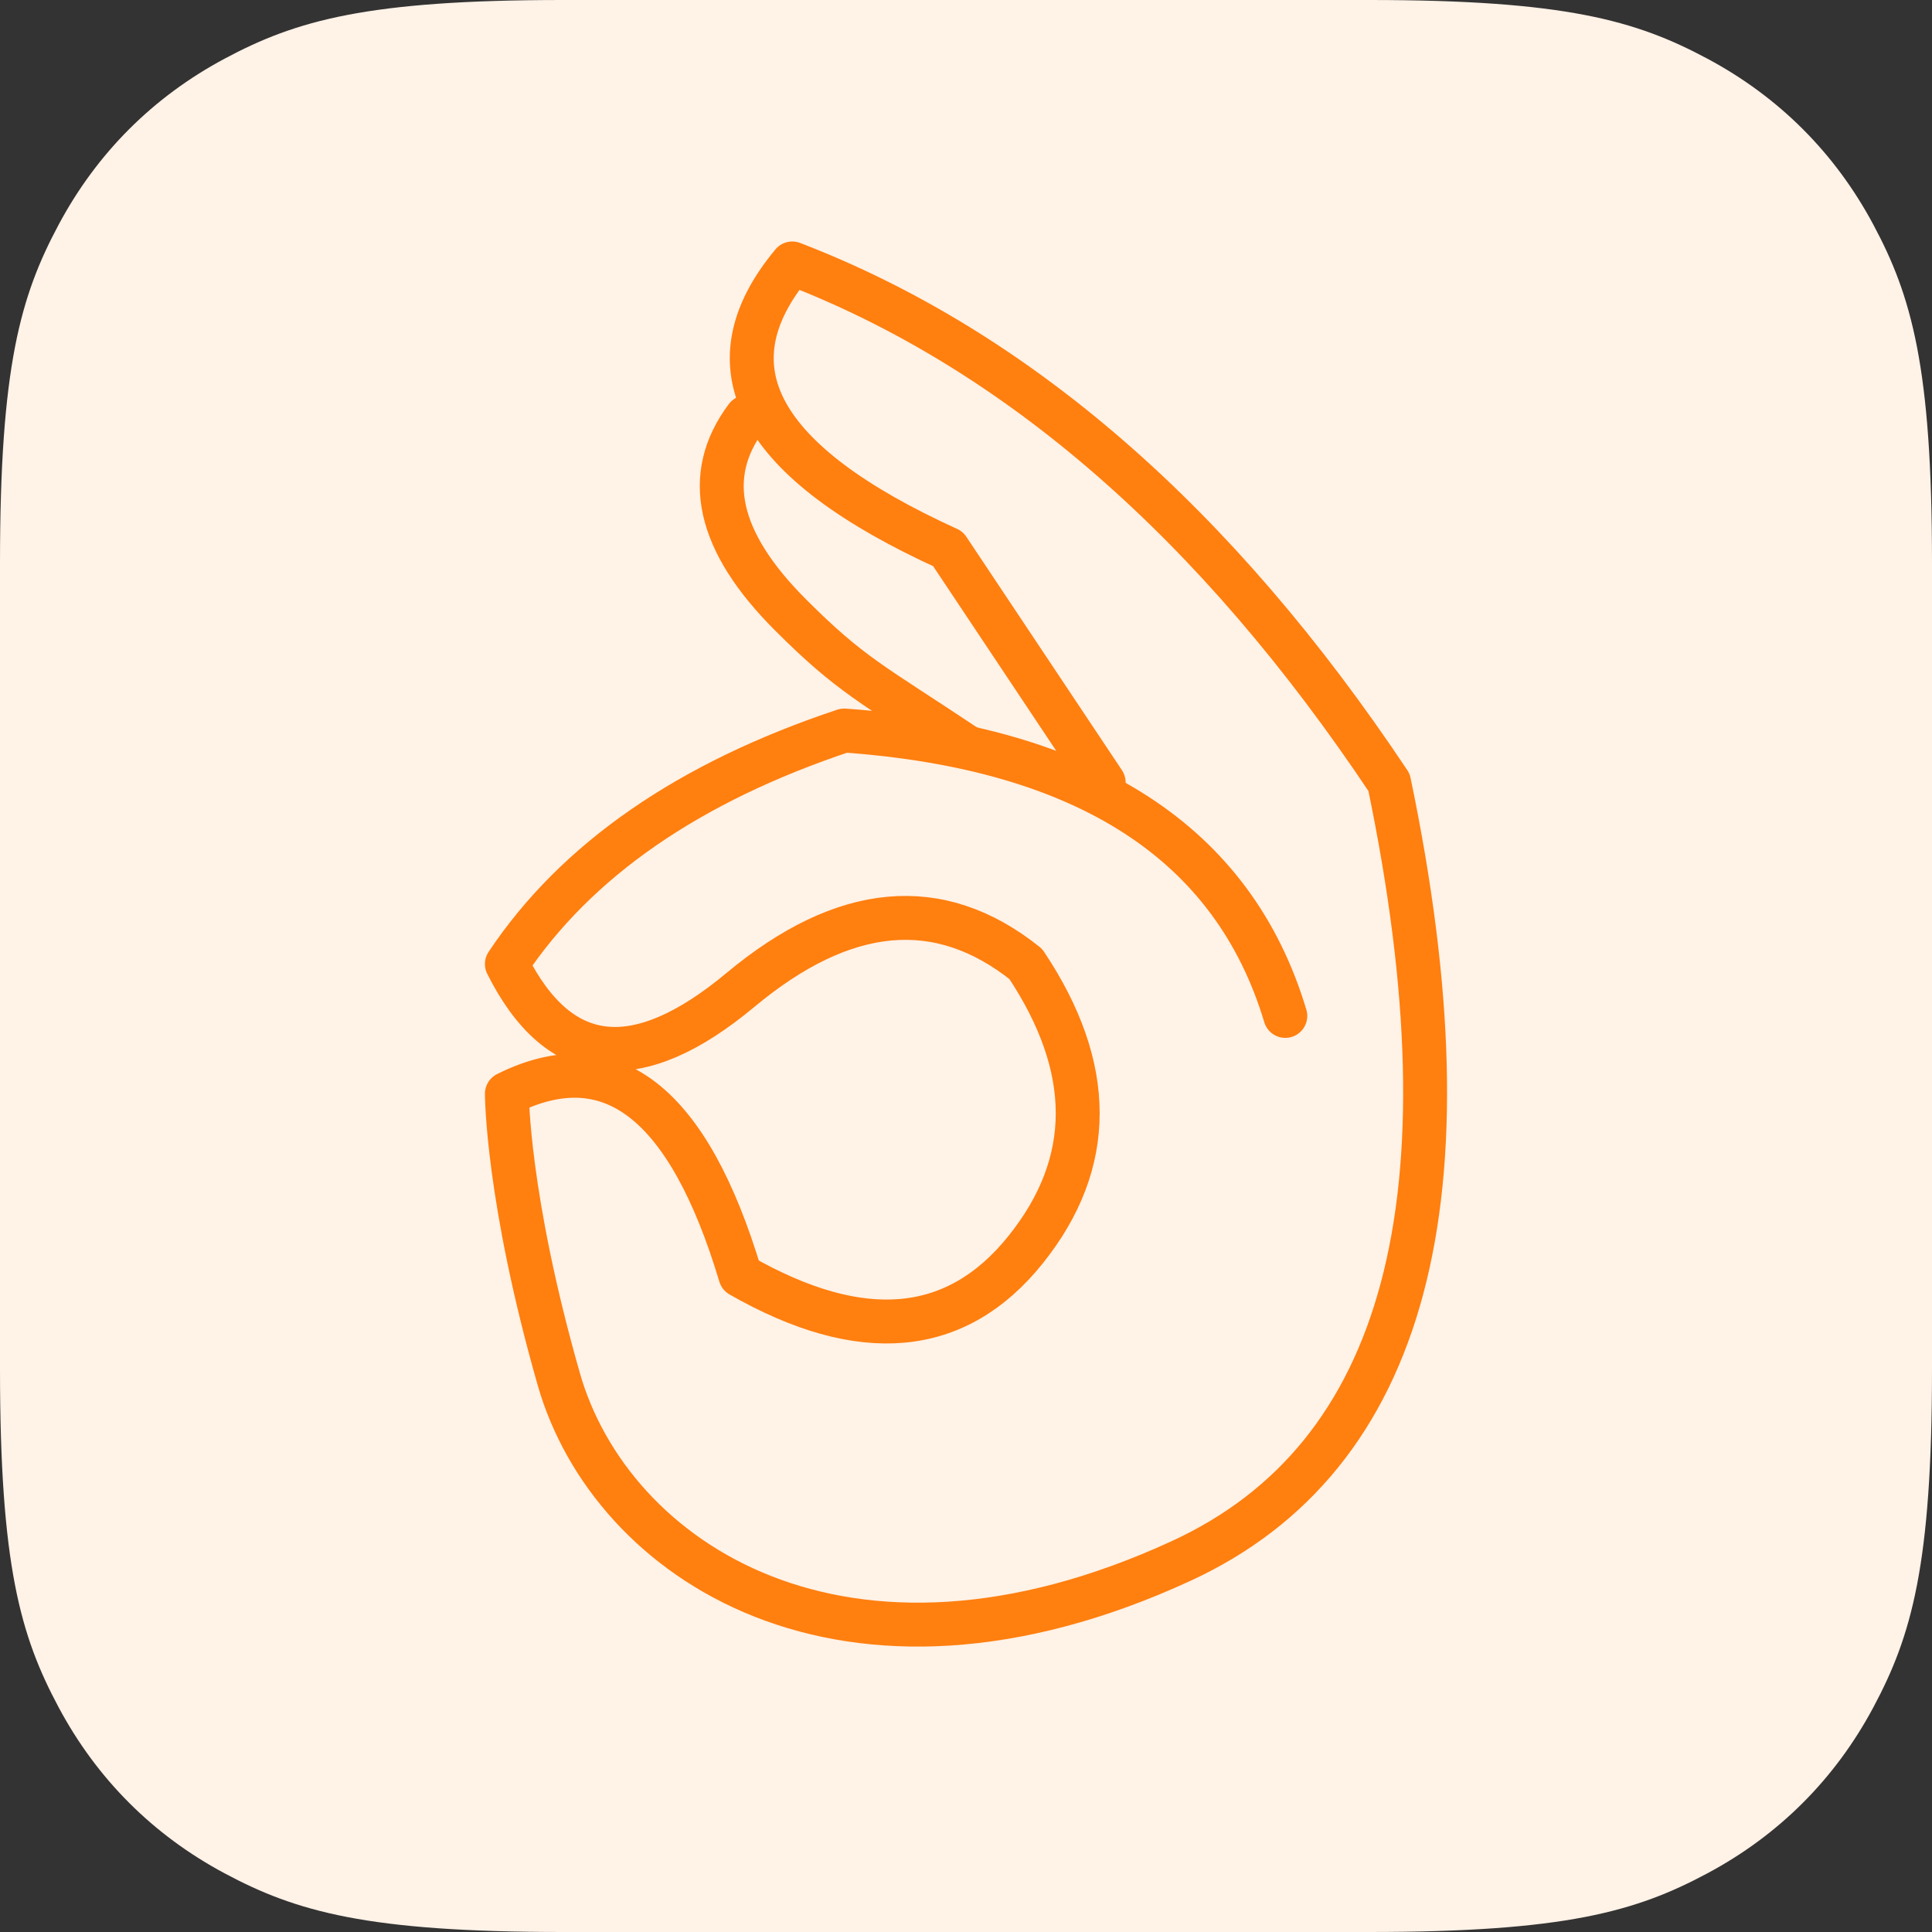 <?xml version="1.0" encoding="UTF-8"?>
<svg width="44px" height="44px" viewBox="0 0 44 44" version="1.1" xmlns="http://www.w3.org/2000/svg" xmlns:xlink="http://www.w3.org/1999/xlink">
    <rect x="0" y="0" width="44" height="44" fill="#333333" stroke="none"/>
    <title>symptom/allIsWell/44x44</title>
    <g id="Page-1" stroke="none" stroke-width="1" fill="none" fill-rule="evenodd">
        <g id="symptom/allIsWell/44x44">
            <path d="M12.819,-5.17920154e-16 L31.181,5.17920154e-16 C35.638,-3.00926524e-16 37.255,0.464 38.884,1.336 C40.514,2.207 41.793,3.486 42.664,5.116 C43.536,6.745 44,8.362 44,12.819 L44,31.181 C44,35.638 43.536,37.255 42.664,38.884 C41.793,40.514 40.514,41.793 38.884,42.664 C37.255,43.536 35.638,44 31.181,44 L12.819,44 C8.362,44 6.745,43.536 5.116,42.664 C3.486,41.793 2.207,40.514 1.336,38.884 C0.464,37.255 2.00617683e-16,35.638 -3.45280103e-16,31.181 L3.45280103e-16,12.819 C-2.00617683e-16,8.362 0.464,6.745 1.336,5.116 C2.207,3.486 3.486,2.207 5.116,1.336 C6.745,0.464 8.362,3.00926524e-16 12.819,-5.17920154e-16 Z" id="Rectangle" fill="#FFF2E7"></path>
            <g id="Group" transform="translate(11.544, 6)" stroke="#FF7F0F" stroke-linecap="round" stroke-linejoin="round">
                <path d="M17.728,17.137 C16.546,13.197 13.197,11.03 7.682,10.637 C4.136,11.818 1.576,13.591 -2.13162821e-14,15.955 C1.182,18.318 2.955,18.515 5.318,16.546 C7.682,14.576 9.849,14.379 11.818,15.955 C13.394,18.318 13.394,20.485 11.818,22.455 C10.243,24.425 8.076,24.622 5.318,23.046 C4.136,19.106 2.364,17.728 -2.13162821e-14,18.909 C-2.13162821e-14,18.909 -2.13162821e-14,21.273 1.182,25.409 C2.364,29.546 7.682,33.091 15.364,29.546 C20.485,27.182 22.061,21.273 20.091,11.818 C16.152,5.909 11.621,1.97 6.5,0 C4.53,2.364 5.712,4.53 10.046,6.5 L13.591,11.818" id="Path-27"></path>
                <path d="M5.456,3.5 C4.456,4.833 4.789,6.333 6.456,8 C7.837,9.381 8.299,9.562 10.456,11" id="Path-29"></path>
            </g>
        </g>
    </g>
</svg>